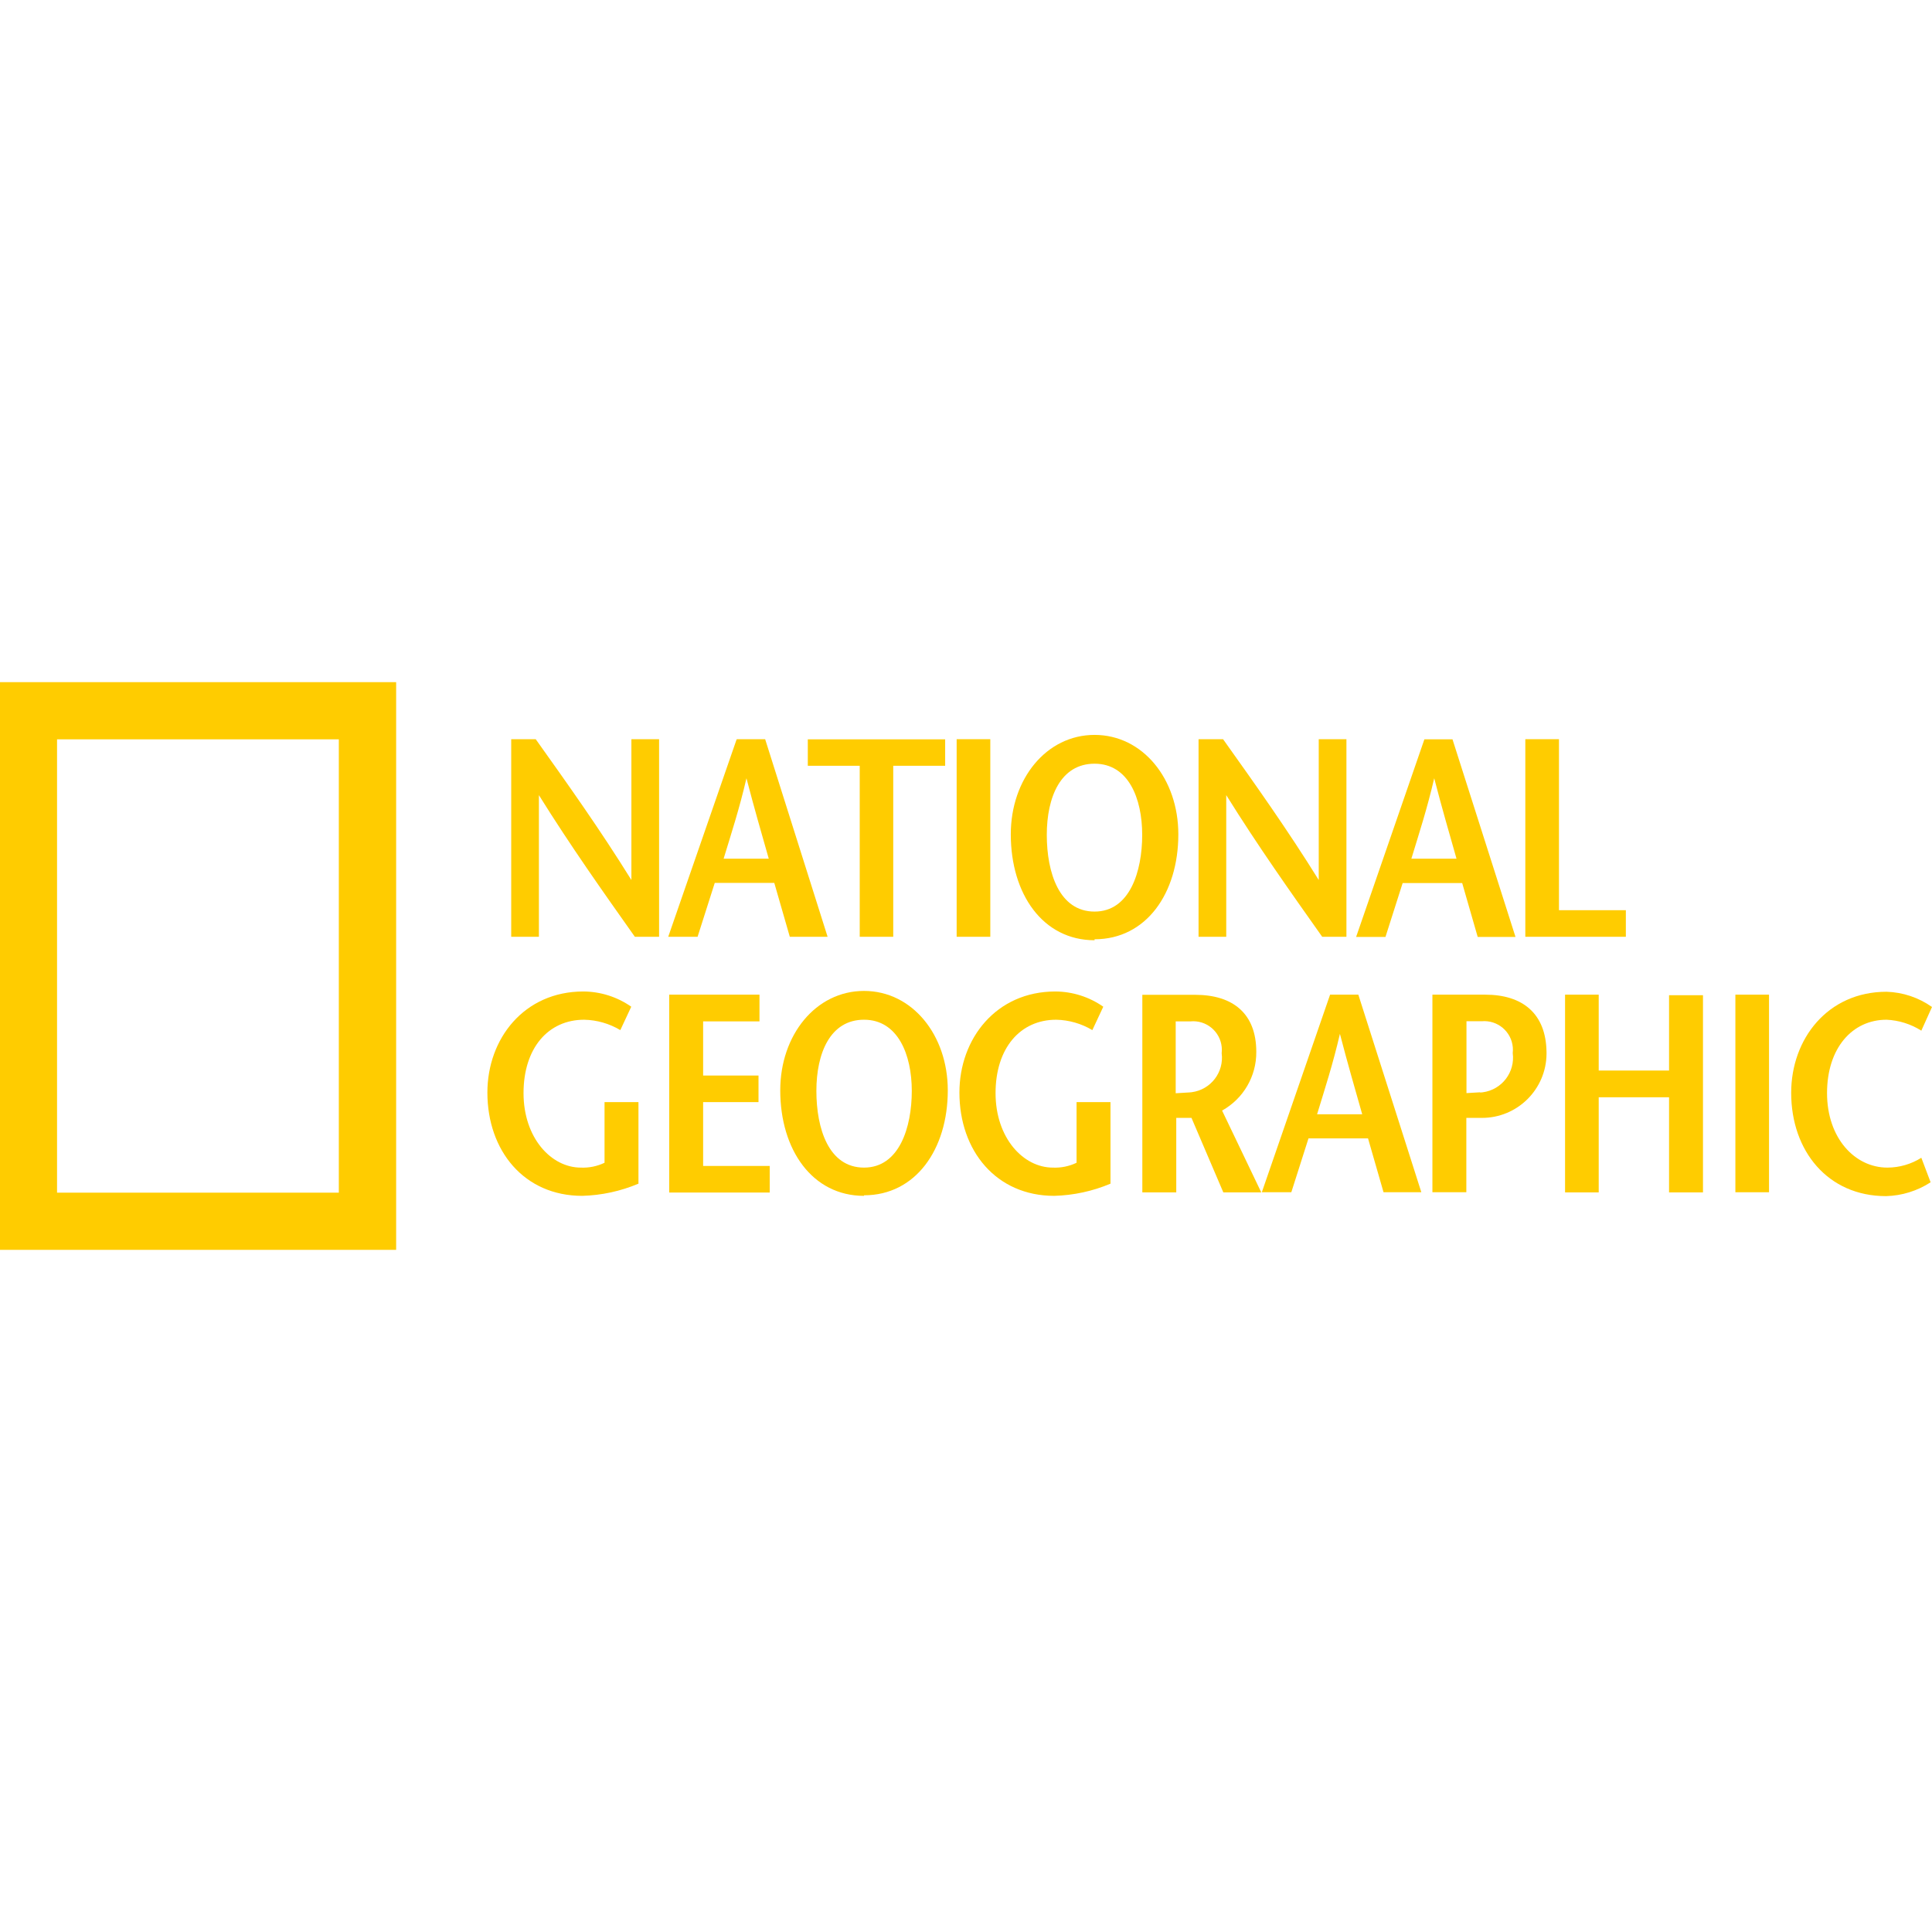 

<svg version="1.1" id="Layer_1" xmlns="http://www.w3.org/2000/svg" xmlns:xlink="http://www.w3.org/1999/xlink" x="0px" y="0px"
	 width="140px" height="140px" viewBox="0 0 1000.001 293.844" enable-background="new 0 0 1000.001 293.844"
	 xml:space="preserve">
<g>
	<path fill="#ffcc00" d="M0,293.844V0h205.045v293.844H0z M175.374,264.243V29.599H29.526v234.644H175.374z"/>
	<g>
		<path fill="#ffcc00" d="M341.288,131.799h-12.686c-16.626-23.508-33.183-46.872-49.666-73.317l0,0v73.317h-14.332V29.527h12.684
			c16.628,23.364,33.183,46.585,49.523,72.888l0,0V29.527h14.334v102.272H341.288z"/>
		<path fill="#ffcc00" d="M374.543,91.378c4.085-13.402,8.17-25.873,11.825-41.639l0,0c4.085,15.767,7.741,28.237,11.539,41.639H374.543z
			 M381.279,29.599l-35.405,102.2h15.195l8.886-27.879h30.818l8.026,27.879h19.566L396.042,29.527H381.71L381.279,29.599z"/>
		<path fill="#ffcc00" d="M444.993,131.799V43.288h-26.877V29.599h71.097v13.689h-26.875v88.511h-17.559H444.993z"/>
		<path fill="#ffcc00" d="M495.162,131.799V29.527h17.415v102.272H495.162L495.162,131.799z"/>
		<path fill="#ffcc00" d="M566.544,118.755c-18.275,0-24.726-20.139-24.726-39.705s7.167-36.838,24.726-36.838c17.56,0,24.655,17.99,24.655,36.838
			C591.199,97.9,584.82,118.755,566.544,118.755z M566.544,133.089c26.732,0,43.359-23.793,43.359-54.325
			c0-28.667-18.419-51.458-43.359-51.458s-43.36,22.791-43.36,51.458c0,30.96,16.629,54.827,43.36,54.827V133.089z"/>
		<path fill="#ffcc00" d="M697.054,131.799h-12.686c-16.626-23.508-33.183-46.872-49.666-73.317l0,0v73.317h-14.333V29.527h12.685
			c16.627,23.364,33.183,46.585,49.522,72.888l0,0V29.527h14.334v102.272H697.054z"/>
		<path fill="#ffcc00" d="M730.523,91.378c4.086-13.402,8.171-25.873,11.825-41.639l0,0c4.085,15.767,7.739,28.237,11.54,41.639h-23.652H730.523z
			 M737.26,29.599l-35.333,102.272h15.194l8.887-27.88h30.818l8.026,27.88h19.566l-32.61-102.272h-14.334H737.26z"/>
		<path fill="#ffcc00" d="M789.506,29.527h17.417v88.511h34.616v13.761h-52.033V29.527z"/>
	</g>
	<g>
		<path fill="#ffcc00" d="M330.465,217.373v42.212c-9.222,3.894-19.089,6.032-29.096,6.307c-30.102,0-49.096-23.364-49.096-53.464
			c0-27.881,18.994-52.318,49.668-52.318c8.875,0.049,17.523,2.799,24.798,7.883l-5.662,12.112
			c-5.663-3.386-12.109-5.237-18.704-5.374c-18.707,0-31.393,14.764-31.393,37.984s14.333,38.558,29.672,38.558
			c4.229,0.183,8.438-0.68,12.254-2.509v-31.391L330.465,217.373L330.465,217.373z"/>
		<path  fill="#ffcc00" d="M393.177,175.588h-29.241v28.024h28.667v13.761h-28.667v33.039h34.473v13.76h-52.031V161.758h46.729v13.76
			L393.177,175.588z"/>
		<path fill="#ffcc00" d="M447.215,251.272c-18.275,0-24.654-20.14-24.654-39.704c0-19.566,7.167-36.839,24.654-36.839
			c17.488,0,24.727,17.989,24.727,36.839C471.941,230.416,465.491,251.272,447.215,251.272z M447.215,265.606
			c26.732,0,43.36-23.795,43.36-54.325c0-28.667-18.419-51.458-43.36-51.458c-24.939,0-43.358,22.791-43.358,51.458
			c0,30.817,16.626,54.611,43.358,54.611L447.215,265.606L447.215,265.606z"/>
		<path fill="#ffcc00" d="M574.786,217.373v42.212c-9.222,3.894-19.091,6.032-29.098,6.307c-30.101,0-49.094-23.364-49.094-53.464
			c0-27.881,18.993-52.318,49.668-52.318c8.874,0.049,17.522,2.799,24.797,7.883l-5.661,12.112
			c-5.664-3.386-12.111-5.237-18.707-5.374c-18.705,0-31.391,14.764-31.391,37.984s14.334,38.558,29.671,38.558
			c4.229,0.183,8.438-0.68,12.256-2.509v-31.391L574.786,217.373L574.786,217.373z"/>
		<path fill="#ffcc00" d="M608.398,175.588h7.741c8.153-0.807,15.417,5.148,16.225,13.303c0.105,1.059,0.096,2.126-0.027,3.182
			c1.29,9.852-5.652,18.883-15.503,20.172c-0.373,0.048-0.748,0.086-1.125,0.111l-7.167,0.43v-37.269L608.398,175.588z
			 M652.834,264.102l-20.283-42.357c11.024-6.12,17.817-17.779,17.703-30.388c0-19.853-12.113-29.527-31.678-29.527H591.27v102.272
			h17.559v-38.56h7.884l16.482,38.56h19.998H652.834z"/>
		<path fill="#ffcc00" d="M681.717,223.68c4.085-13.402,8.17-25.873,11.826-41.641l0,0c4.085,15.768,7.739,28.166,11.537,41.641h-23.649H681.717z
			 M688.453,161.758l-35.332,102.271h15.266l8.887-27.881h30.816l8.027,27.881h19.566l-32.609-102.271h-14.333H688.453z"/>
		<path fill="#ffcc00" d="M768.723,161.758h-27.306v102.271h17.559v-38.487h7.885c18.444,0.124,33.497-14.728,33.62-33.173
			c0.004-0.338,0-0.676-0.008-1.013C800.186,171.503,788.073,161.758,768.723,161.758z M766.214,212.283l-7.167,0.43v-37.195h7.884
			c8.161-0.727,15.367,5.299,16.095,13.459c0.09,1.008,0.075,2.021-0.041,3.024c1.32,9.888-5.625,18.972-15.513,20.291
			c-0.488,0.065-0.979,0.11-1.472,0.136L766.214,212.283z"/>
		<path fill="#ffcc00" d="M881.458,264.102h-17.559v-49.237h-36.408v49.237h-17.415V161.758h17.415v39.273h36.408v-38.988h17.559v101.986V264.102z"
			/>
		<path fill="#ffcc00" d="M898.23,264.102V161.758h17.415v102.271H898.23V264.102z"/>
		<path fill="#ffcc00" d="M994.481,180.392c-5.403-3.417-11.604-5.368-17.989-5.661c-17.847,0-30.818,14.762-30.818,37.982
			s14.335,38.559,31.249,38.559c6.214-0.016,12.299-1.778,17.559-5.088l4.802,12.686c-6.887,4.468-14.871,6.947-23.077,7.166
			c-30.102,0-49.093-23.364-49.093-53.466c0-27.878,18.848-52.317,49.379-52.317c8.439,0.262,16.615,3.004,23.508,7.884
			L994.481,180.392z"/>
	</g>
</g>
</svg>
